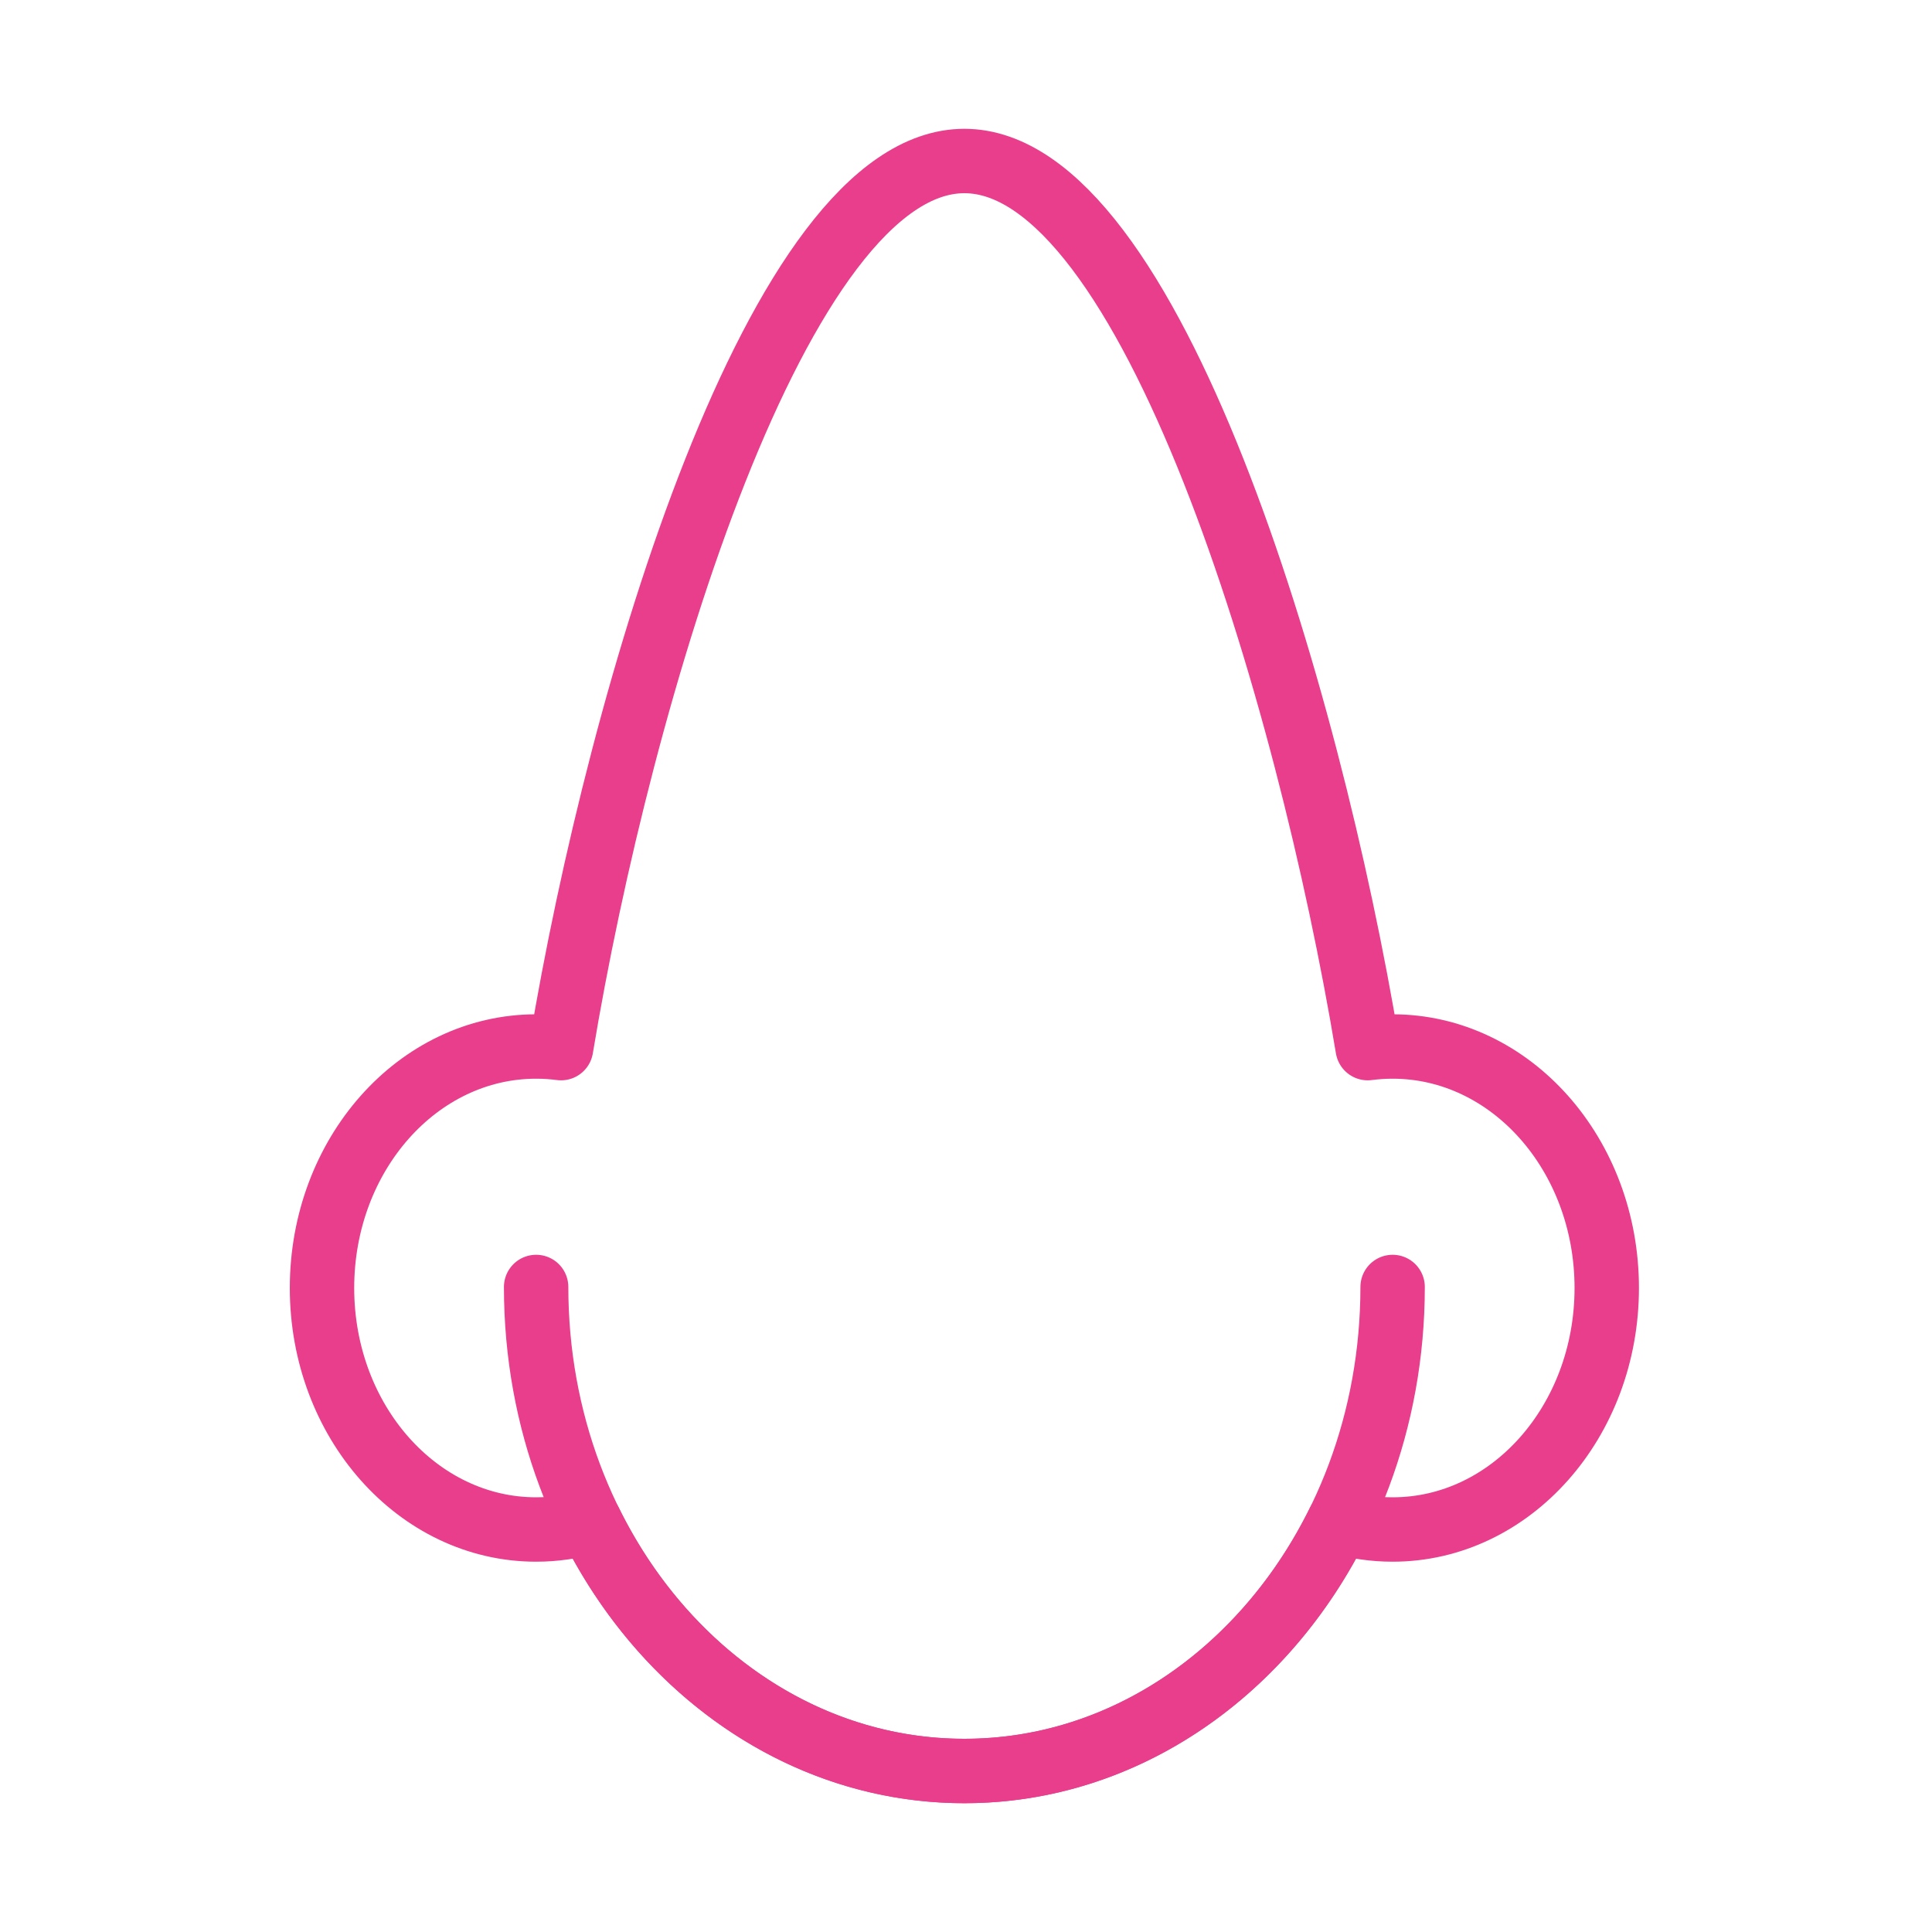 <svg width="120" height="120" viewBox="0 0 120 120" fill="none" xmlns="http://www.w3.org/2000/svg">
<g id="nose">
<g id="nose_2">
<path id="Layer 1" fill-rule="evenodd" clip-rule="evenodd" d="M84.95 65.101C81.27 42.936 71.444 10 59.899 10C48.354 10 38.528 42.936 34.848 65.101C34.34 65.034 33.824 65 33.3 65C25.954 65 20 71.716 20 80C20 88.284 25.954 95 33.3 95C34.452 95 35.57 94.835 36.636 94.524C41.176 103.755 49.892 110 59.899 110C69.906 110 78.622 103.755 83.162 94.524C84.228 94.835 85.346 95 86.498 95C93.844 95 99.798 88.284 99.798 80C99.798 71.716 93.844 65 86.498 65C85.975 65 85.458 65.034 84.95 65.101V65.101Z" stroke="#E83E8C" stroke-width="4" stroke-linecap="round" stroke-linejoin="round"/>
<path id="Layer 2" d="M33.3 79.936C33.3 96.54 45.209 110 59.899 110V110C74.589 110 86.498 96.54 86.498 79.936" stroke="#E83E8C" stroke-width="4" stroke-linecap="round" stroke-linejoin="round"/>
</g>
</g>
</svg>
